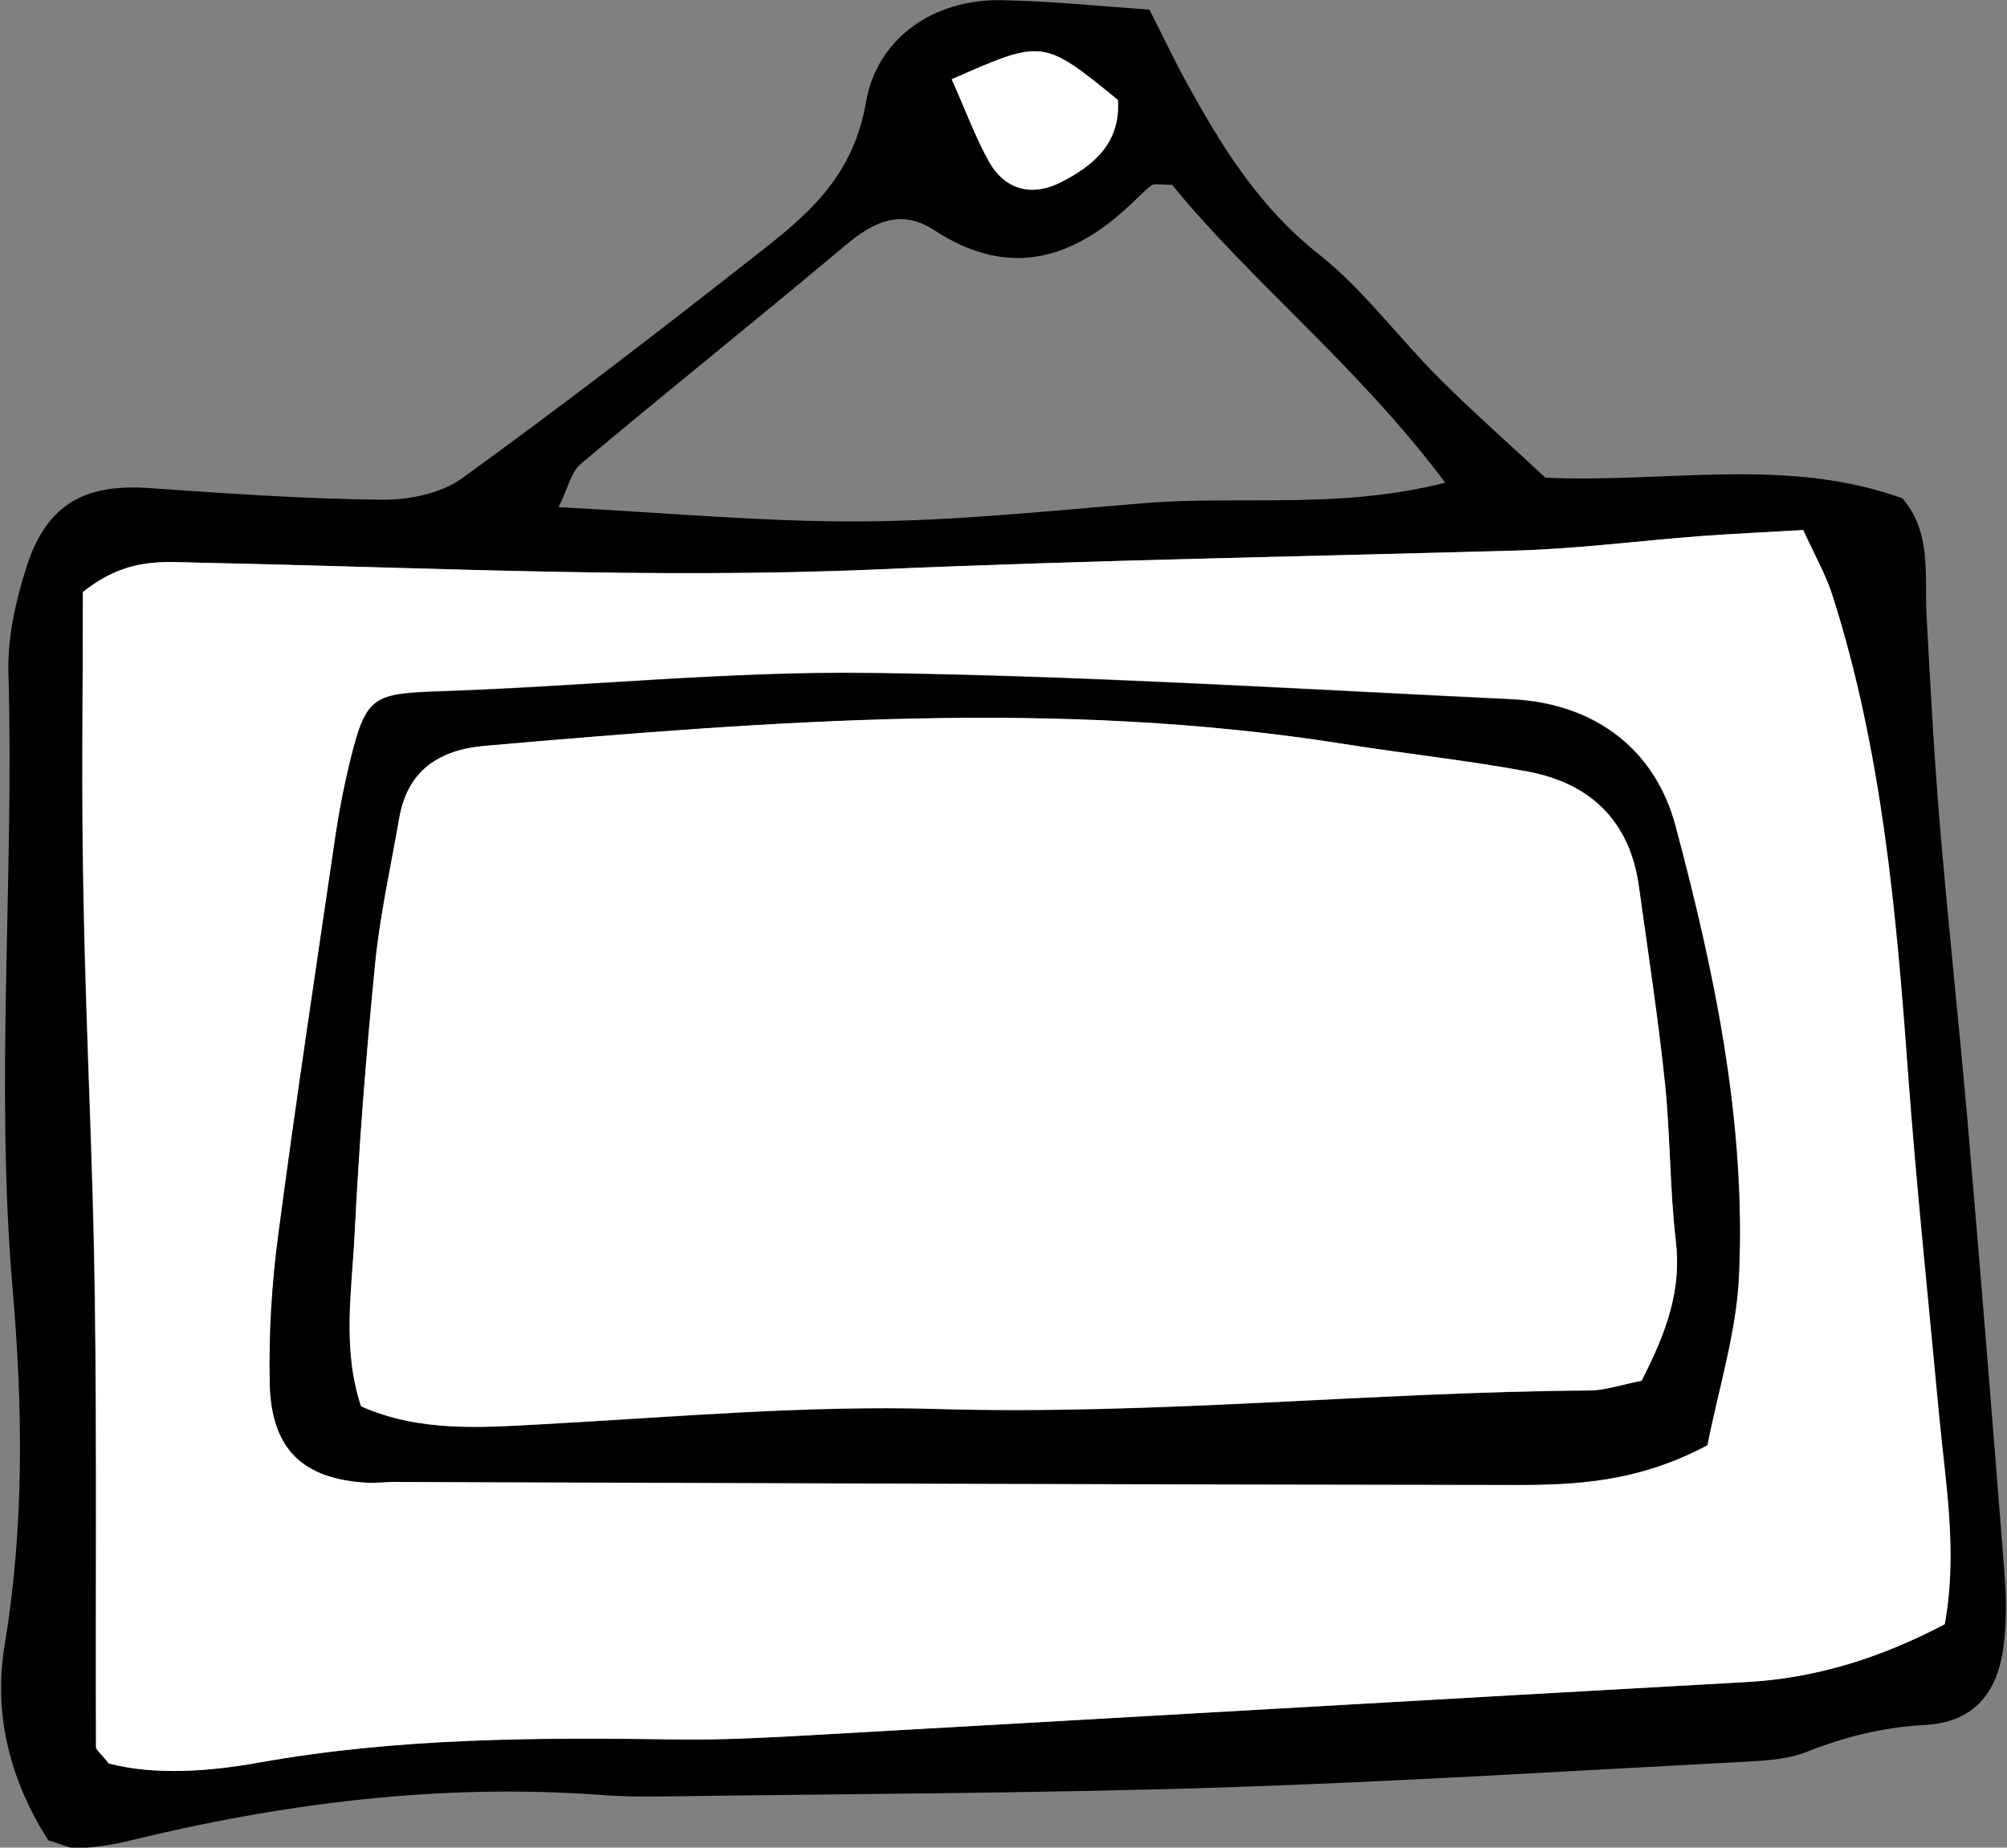 <?xml version="1.0" encoding="utf-8"?>
<!DOCTYPE svg PUBLIC "-//W3C//DTD SVG 1.1//EN" "http://www.w3.org/Graphics/SVG/1.1/DTD/svg11.dtd">
<svg artist="zl2017" version="1.1" id="zlIcon-picture-wall-horizontal" xmlns="http://www.w3.org/2000/svg" xmlns:xlink="http://www.w3.org/1999/xlink" x="0px" y="0px"
	 width="1000px" height="920.6px" viewBox="0 0 1000 920.6" enable-background="new 0 0 1000 920.6" xml:space="preserve">
<rect x="0" y="0" width="1000" height="920.6" fill="#808080" stroke="none"/>
<path fill-rule="evenodd" clip-rule="evenodd" d="M572.7,4.8c6.9,13.5,12,24.4,17.8,35c17.6,32.3,36.5,63.1,66.5,86.8
	c22.2,17.5,39.5,41.3,59.7,61.5c17.3,17.3,35.7,33.5,53.3,49.9c60.3,2.8,120-10.6,177.9,10.3c14.6,17,11,38,12,58.2
	c1.9,34.7,3.7,69.3,6.6,103.9c4.1,48.9,9.4,97.8,13.7,146.7c6.5,75.4,12.6,150.8,18.5,226.2c1,12.2,1.1,24.7-0.4,36.8
	c-3,24-15.3,38.1-39.1,39.4c-21,1.1-40.1,5.9-59.3,13.5c-9.3,3.7-20,4.2-30.2,4.8c-87.7,4.6-175.3,10.1-263,12.9
	c-92,2.9-184.1,3.1-276.1,4.4c-10.2,0.1-20.5,0.1-30.7-0.7c-80.4-6-159.3,4.1-237.3,23.2c-7.9,1.9-16,2.9-24.1,3.3
	c-3.8,0.2-7.8-2-14.4-3.9C5.7,888.2-3.6,855.4,2.3,819.8c9.8-59,9.1-118.2,4-177.4c-8.8-102.3,0.8-204.6-2.1-306.9
	c-0.5-17.9,3.7-36.7,9.3-53.9c10-30.5,29-40.7,60.9-38.4c38.6,2.7,77.2,5.4,115.8,5.8c13.4,0.1,29.4-3,39.9-10.6
	c51.3-37.1,101.5-75.8,151.2-114.9c23.8-18.7,44.2-37.6,50.2-72.7c5.2-30.7,32.7-51.6,68.2-50.7C524.1,0.6,548.4,3.1,572.7,4.8z
	 M41.3,295c0,50.9-0.8,102,0.2,153c1.2,65.3,4.7,130.6,5.6,196c1.1,75.4,0.4,150.9,0.6,226.4c0,1.6,2.3,3.1,6.4,8.3
	c22.7,5.9,49.3,4.1,75-0.5c68.9-12.3,138.2-12.6,207.7-11.5c20.5,0.3,40.9-0.6,61.4-1.8c157.3-8.8,314.6-18,471.9-26.8
	c35.2-2,67.5-12.4,98.7-28.8c6.6-36.2,0.3-70.6-2.9-105c-5.3-57-11.3-113.9-15.5-171c-5.8-79.7-12.9-159.2-37.3-235.9
	c-3.5-11.1-9.5-21.5-14.8-33.3c-18.6,1.1-34.8,1.8-50.9,3c-30.5,2.3-60.9,6.3-91.4,7.2c-106.2,3-212.4,4.8-318.7,9.4
	c-112.2,4.9-224.9-1-337.3-3.3C81.5,280.1,63.4,277.3,41.3,295z M584,92.1c-6.2,0-8.7-0.8-10.1,0.2c-3.3,2.3-6.1,5.4-9.1,8.2
	c-29.7,28.7-61.8,38.7-99.3,14.2c-16.5-10.8-30.2-4.3-44.1,7.4c-43.7,36.7-88.4,72.4-132.1,109.1c-4.8,4.1-6.3,12.1-11,21.5
	c54,2.8,102.7,7.4,151.4,7.1c46.9-0.3,93.7-5.3,140.5-9.1c48-3.9,97,3.3,149.9-10.2C676.6,182.4,624,141,584,92.1z M474.2,39.5
	c7.2,16.1,11.9,29.1,18.6,41.1c8,14.2,21.4,17.5,35.8,10.2c16.8-8.5,29.8-20,28.4-41C519.8,19.5,519.8,19.5,474.2,39.5z"/>
<path fill-rule="evenodd" clip-rule="evenodd" fill="#FFFFFF" d="M41.3,295c22.2-17.7,40.2-15,58.9-14.6
	c112.5,2.3,225.1,8.2,337.3,3.3c106.2-4.6,212.4-6.4,318.7-9.4c30.5-0.9,60.9-4.9,91.4-7.2c16.1-1.2,32.3-1.9,50.9-3
	c5.3,11.8,11.3,22.1,14.8,33.3c24.3,76.7,31.5,156.2,37.3,235.9c4.2,57.1,10.2,114,15.5,171c3.2,34.4,9.5,68.8,2.9,105
	c-31.2,16.4-63.5,26.9-98.7,28.8c-157.3,8.8-314.6,17.9-471.9,26.8c-20.4,1.1-40.9,2.1-61.4,1.8c-69.5-1-138.9-0.8-207.7,11.5
	c-25.7,4.6-52.2,6.4-75,0.5c-4.1-5.2-6.4-6.8-6.4-8.3c-0.3-75.5,0.4-150.9-0.6-226.4c-0.9-65.3-4.4-130.6-5.6-196
	C40.5,397,41.3,346,41.3,295z M850.7,720.1c5.5-28.5,14.5-56.4,15.8-84.6c3.5-76.3-12.1-150.9-31.6-224
	c-10.2-38.4-40.4-61.2-81.7-63.2c-106.3-5.1-212.5-11.7-318.9-13.1c-71.4-0.9-142.9,6.7-214.4,9.1c-34,1.2-37.4,2.1-45.4,34.9
	c-2.9,11.9-5.3,24-7.1,36.1c-9.8,66.7-19.9,133.4-28.7,200.2c-3.2,24.3-4.8,49-4.2,73.4c0.7,33.3,16.5,48,49,49.7
	c4.1,0.2,8.2-0.4,12.3-0.4c186.2,0.6,372.4,1.3,558.6,1.5C784.9,739.9,815.8,738.7,850.7,720.1z"/>
<path fill-rule="evenodd" clip-rule="evenodd" fill="#FFFFFF" d="M474.2,39.5c45.5-20.1,45.5-20.1,82.8,10.3
	c1.4,21-11.6,32.5-28.4,41c-14.4,7.3-27.7,3.9-35.8-10.2C486.1,68.7,481.4,55.6,474.2,39.5z"/>
<path fill-rule="evenodd" clip-rule="evenodd" d="M850.7,720.1c-34.9,18.5-65.8,19.8-96.4,19.8c-186.2-0.2-372.4-0.9-558.6-1.5
	c-4.1,0-8.2,0.6-12.3,0.4c-32.4-1.7-48.3-16.5-49-49.7c-0.5-24.5,1-49.2,4.2-73.4c8.8-66.8,18.9-133.5,28.7-200.2
	c1.8-12.1,4.2-24.2,7.1-36.1c8-32.8,11.4-33.7,45.4-34.9c71.5-2.4,143-10.1,214.4-9.1c106.3,1.4,212.6,8,318.9,13.1
	c41.3,2,71.5,24.8,81.7,63.2c19.5,73.1,35.1,147.6,31.6,224C865.2,663.8,856.3,691.6,850.7,720.1z M817.9,688
	c13-25.1,19.9-45.7,17.1-69.5c-3.1-26.3-2.7-53-5.5-79.4c-3.4-32.5-8.5-64.9-12.9-97.3c-4.5-32.6-24.1-51.5-55.5-57.3
	c-30-5.6-60.5-8.8-90.7-13.6c-142.9-22.8-285.8-11.6-428.7,0.8c-23,2-38.7,12.2-42.8,36.1c-4.2,24.2-9.6,48.2-12,72.6
	c-4.5,44.8-8,89.7-10.2,134.6c-1.4,28.3-6.3,57.1,3.2,85.8c29.6,13,59.9,10.5,90.6,8.9c65.4-3.5,130.9-9.5,196.2-7.6
	c108.7,3.2,216.7-8.5,325.2-9.2C799.7,692.8,807.5,690,817.9,688z"/>
<path fill-rule="evenodd" clip-rule="evenodd" fill="#FFFFFF" d="M817.9,688c-10.3,2-18.2,4.8-26,4.8
	c-108.4,0.7-216.5,12.4-325.2,9.2c-65.3-1.9-130.8,4-196.2,7.6c-30.7,1.7-61.1,4.1-90.6-8.9c-9.5-28.7-4.6-57.5-3.2-85.8
	c2.2-44.9,5.8-89.8,10.2-134.6c2.4-24.3,7.8-48.4,12-72.6c4.2-23.9,19.8-34.1,42.8-36.1c142.9-12.4,285.7-23.6,428.7-0.8
	c30.2,4.8,60.7,8,90.7,13.6c31.4,5.9,51,24.7,55.5,57.3c4.5,32.4,9.5,64.8,12.9,97.3c2.8,26.4,2.4,53.1,5.5,79.4
	C837.8,642.3,830.8,662.9,817.9,688z"/>
</svg>

